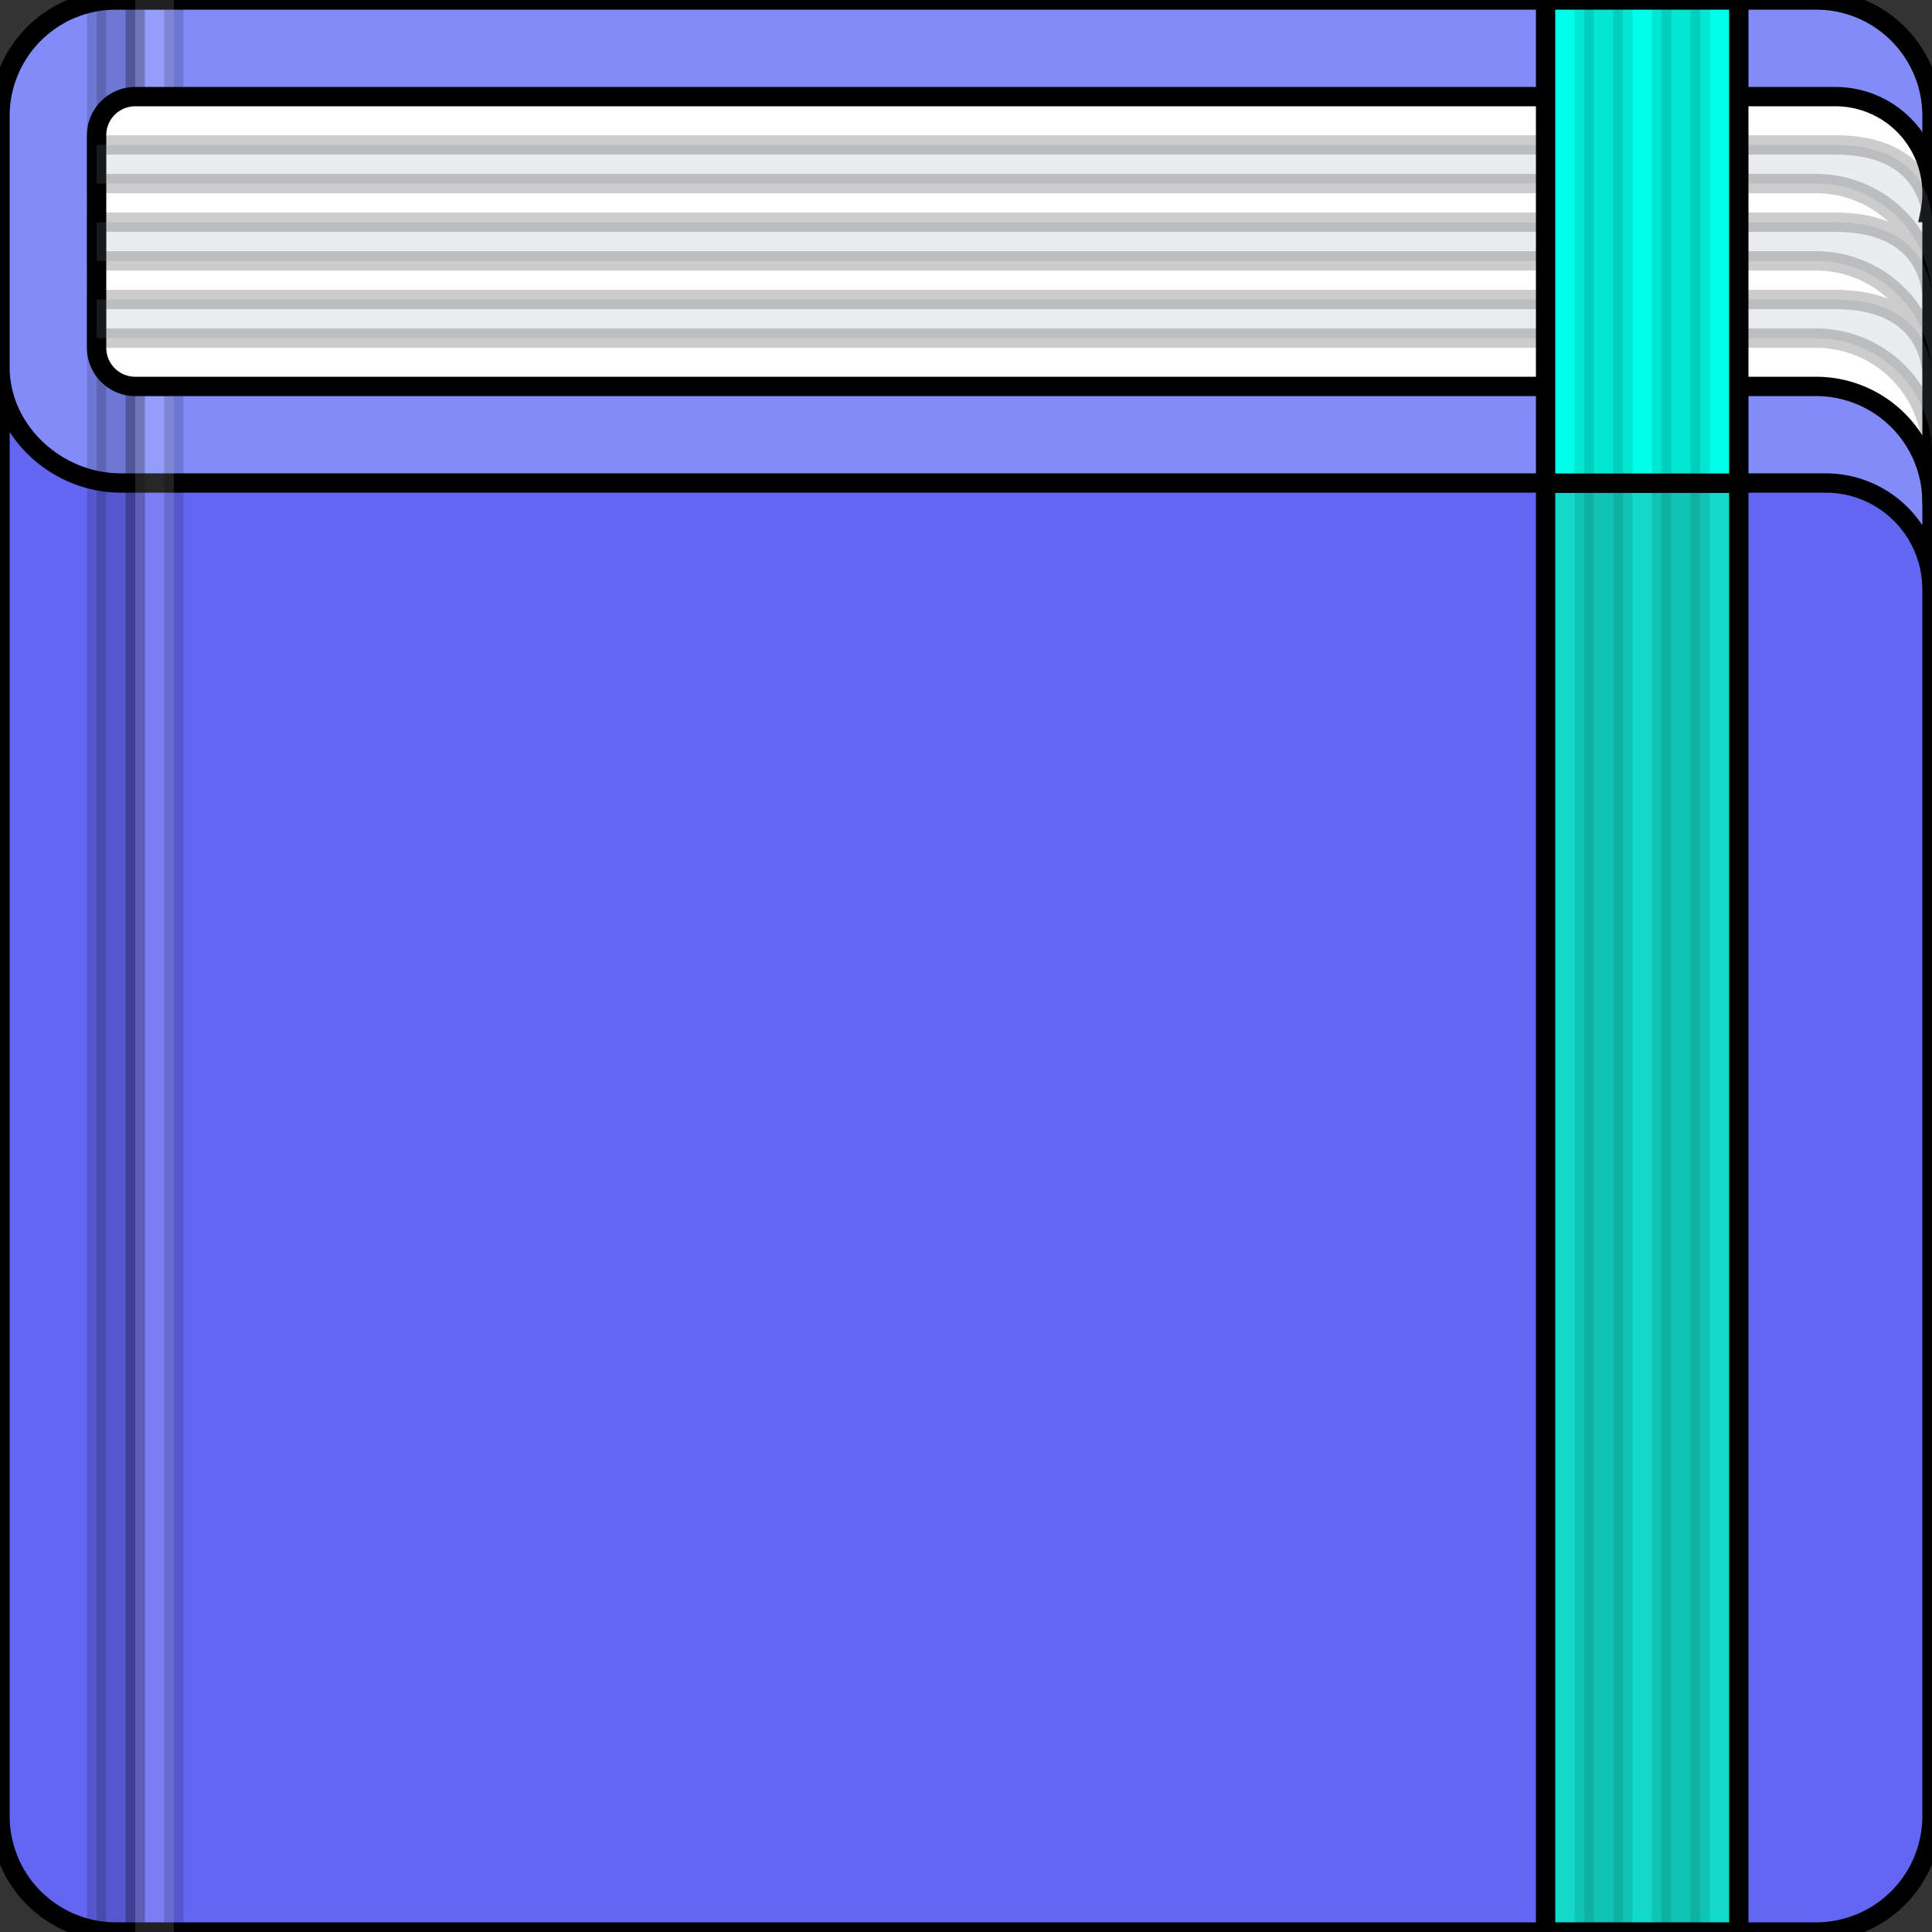 <svg viewBox="0 0 100 100" xmlns="http://www.w3.org/2000/svg" fill="#000000" stroke="#000000"><rect x="0" y="0" width="100" height="100" fill="#333333" stroke="none"/><g id="SVGRepo_bgCarrier" stroke-width="0"></g><g id="SVGRepo_tracerCarrier" stroke-linecap="round" stroke-linejoin="round"></g><g id="SVGRepo_iconCarrier"><path fill-rule="evenodd" clip-rule="evenodd" fill="#6366f1" d="M6 100h88a6 6 0 0 0 6-6V6a6 6 0 0 0-6-6H6a6 6 0 0 0-6 6v88a6 6 0 0 0 6 6z"></path><path fill-rule="evenodd" clip-rule="evenodd" fill="#818cf8" d="M100 30h-.025a5.5 5.5 0 0 0-5.475-5H6.25C2.937 25 0 22.314 0 19V6a6 6 0 0 1 6-6h88c3.313 0 6 2.687 6 6.001V30z"></path><path opacity=".15" fill-rule="evenodd" clip-rule="evenodd" d="M5 100h2V0H5v100z"></path><path opacity=".15" fill-rule="evenodd" clip-rule="evenodd" fill="#ffffff" d="M7 100h2V0H7v100z"></path><path fill-rule="evenodd" clip-rule="evenodd" fill="#ffffff" d="M100 10.001a5 5 0 0 0-5-5H7a2 2 0 0 0-2 2v11a2 2 0 0 0 2 2h87a6 6 0 0 1 6 6v-15h-.101c.066-.323.101-.658.101-1z"></path><path fill-rule="evenodd" clip-rule="evenodd" fill="#95A5A6" d="M100 15.423v-3.921s.183-4-5-4H5v2h89a5.995 5.995 0 0 1 5.98 5.616c-.107-1-.789-3.615-4.98-3.615H5v2h89a5.995 5.995 0 0 1 5.98 5.616c-.107-1.001-.789-3.616-4.98-3.616H5v2h89a6 6 0 0 1 6 6v-8.08z" opacity=".2"></path><path fill-rule="evenodd" clip-rule="evenodd" fill="#12d9c8" d="M80 100h10V25H80v75z"></path><path fill-rule="evenodd" clip-rule="evenodd" fill="#00ffea" d="M80 25.007h10V0H80v25.007z"></path><path fill-rule="evenodd" clip-rule="evenodd" d="M82 100h2V0h-2v100zM86 0v100h2V0h-2z" opacity=".1"></path></g></svg>
